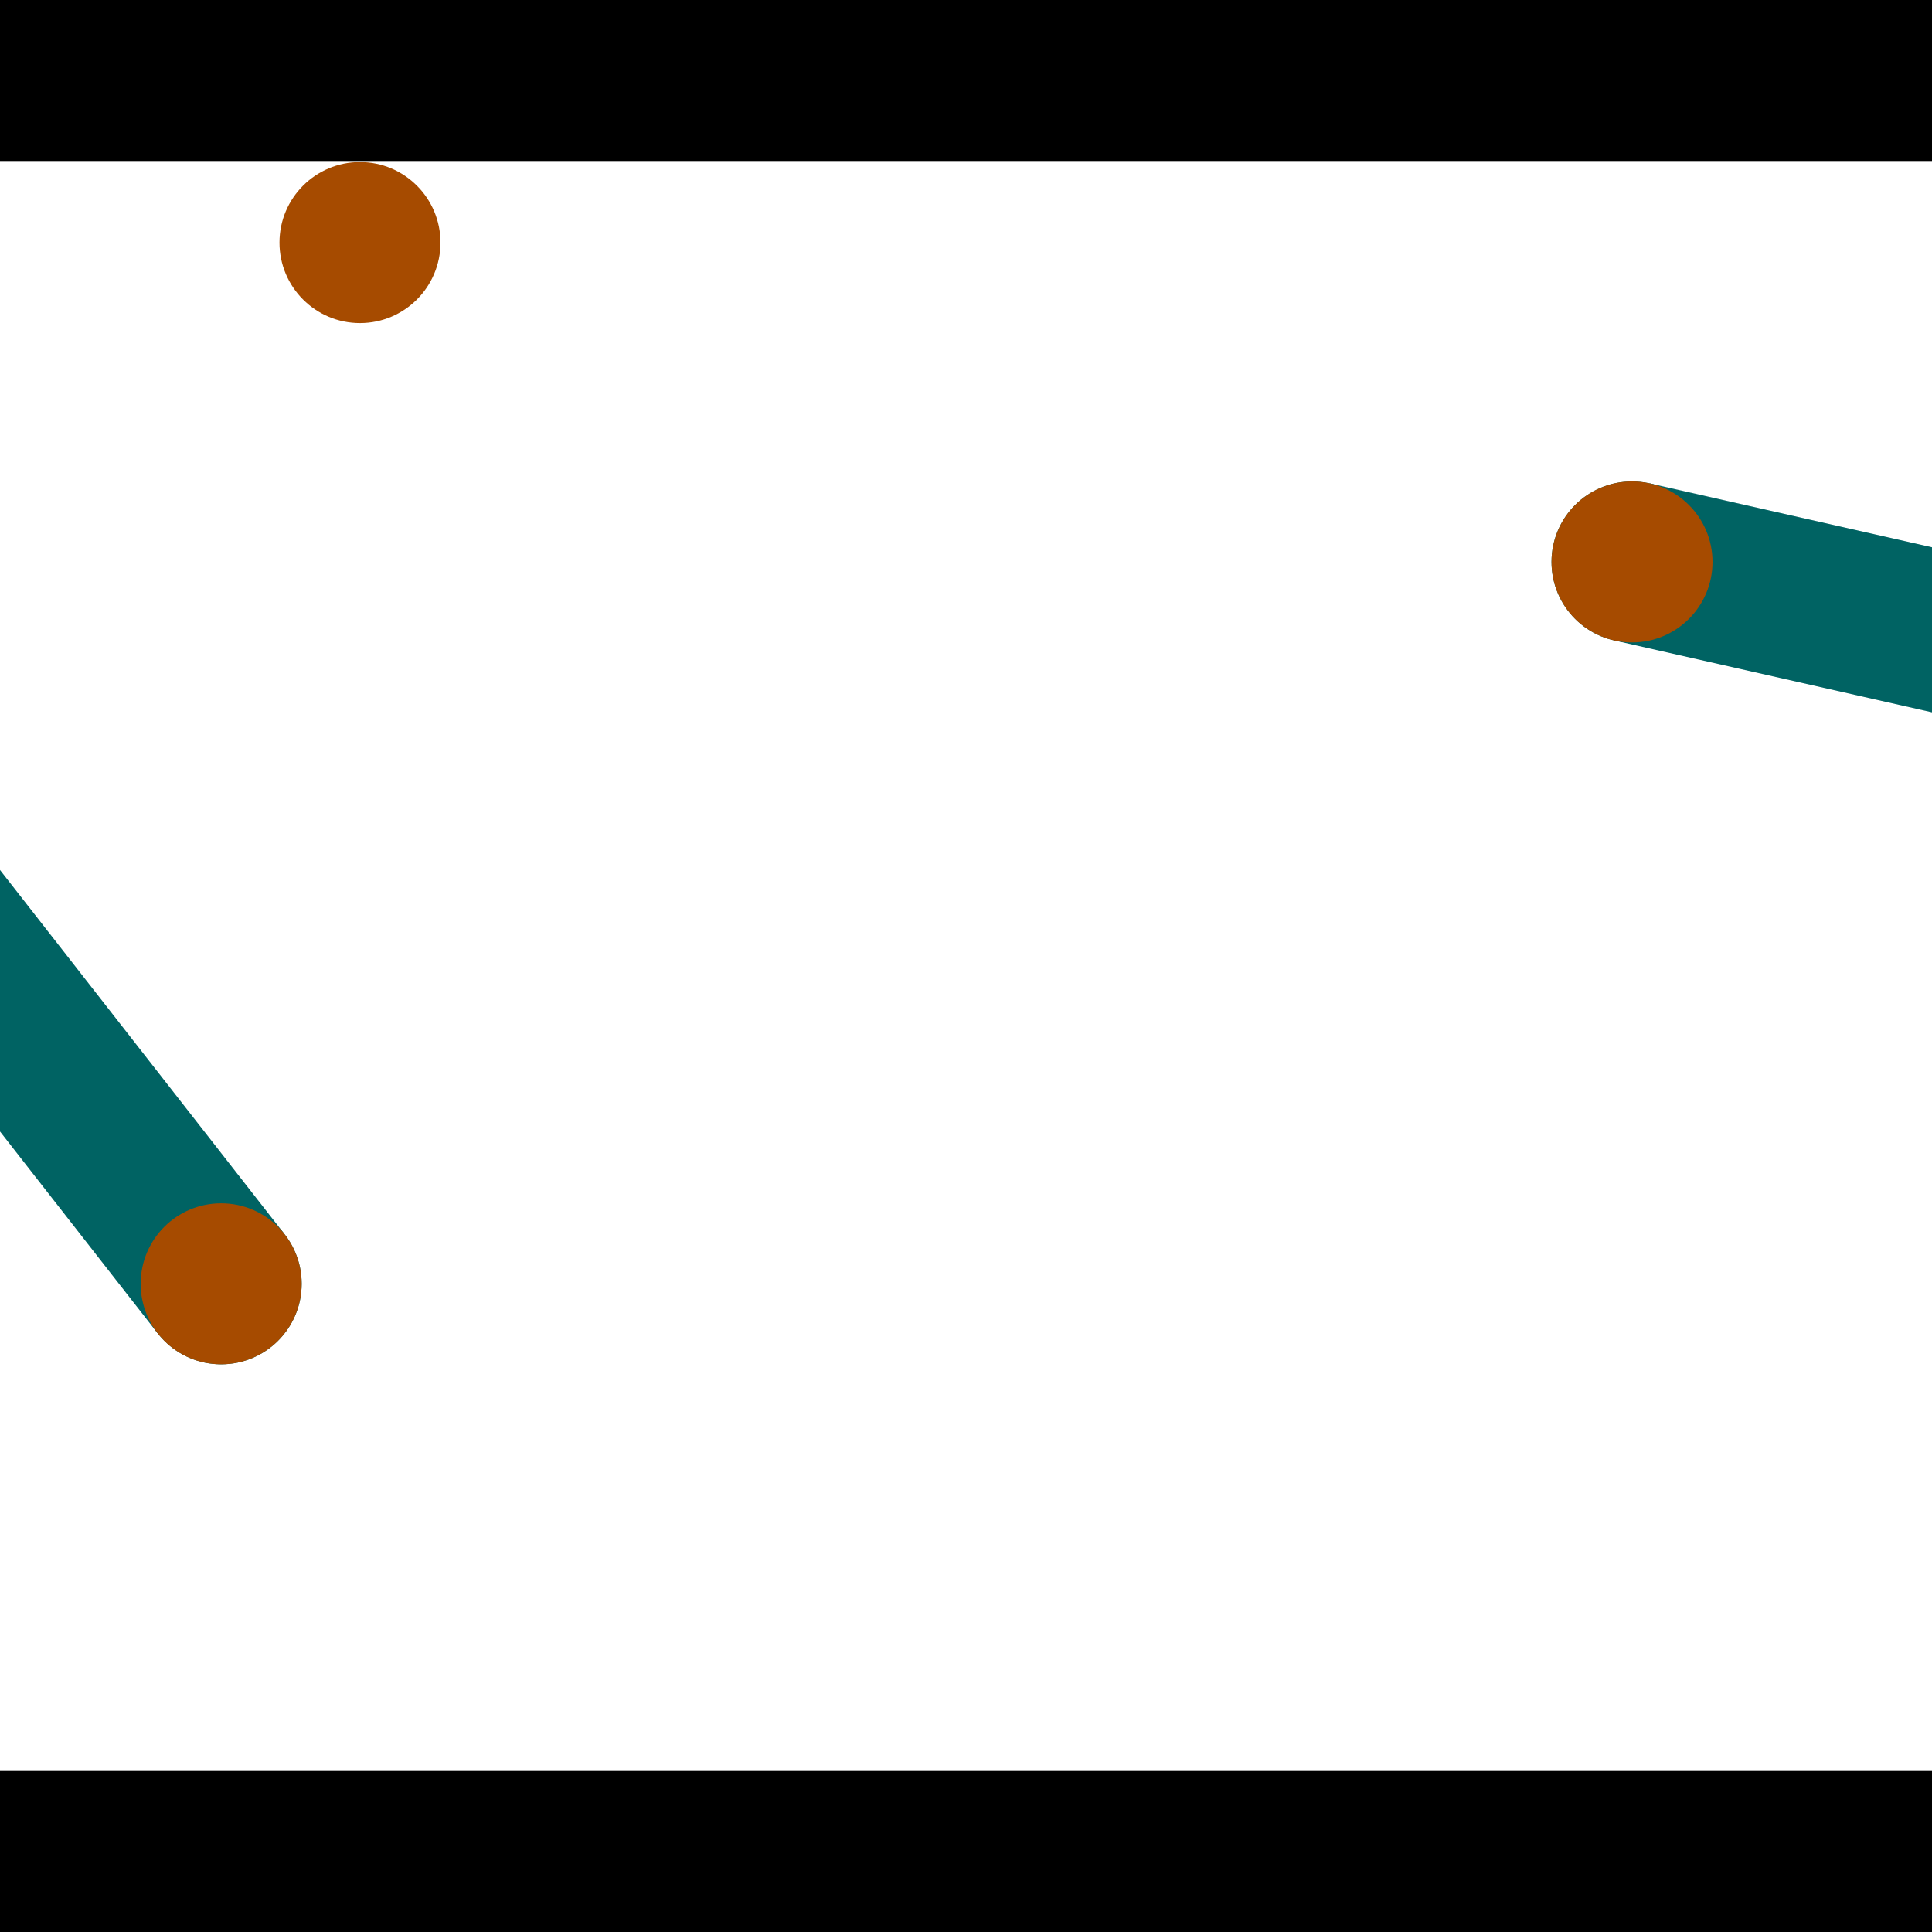 <?xml version="1.0" encoding="utf-8"?> <!-- Generator: Adobe Illustrator 13.0.0, SVG Export Plug-In . SVG Version: 6.00 Build 14948)  --> <svg version="1.2" baseProfile="tiny" id="Layer_1" xmlns="http://www.w3.org/2000/svg" xmlns:xlink="http://www.w3.org/1999/xlink" x="0px" y="0px" width="512px" height="512px" viewBox="0 0 512 512" xml:space="preserve">
<rect x="0" y="0" width="512" height="512" fill="#333333" stroke="none"/>
<polygon points="0,0 512,0 512,512 0,512" style="fill:#ffffff; stroke:#000000;stroke-width:0"/>
<polygon points="-85.622,190.266 -52.001,163.997 75.422,327.09 41.8,353.358" style="fill:#006363; stroke:#000000;stroke-width:0"/>
<circle fill="#006363" stroke="#006363" stroke-width="0" cx="-68.811" cy="177.131" r="21.333"/>
<circle fill="#006363" stroke="#006363" stroke-width="0" cx="58.611" cy="340.224" r="21.333"/>
<polygon points="427.796,169.726 437.208,128.111 642.25,174.484 632.838,216.1" style="fill:#006363; stroke:#000000;stroke-width:0"/>
<circle fill="#006363" stroke="#006363" stroke-width="0" cx="432.502" cy="148.918" r="21.333"/>
<circle fill="#006363" stroke="#006363" stroke-width="0" cx="637.544" cy="195.292" r="21.333"/>
<polygon points="1256,469.333 256,1469.33 -744,469.333" style="fill:#000000; stroke:#000000;stroke-width:0"/>
<polygon points="-744,42.667 256,-957.333 1256,42.667" style="fill:#000000; stroke:#000000;stroke-width:0"/>
<circle fill="#a64b00" stroke="#a64b00" stroke-width="0" cx="-68.811" cy="177.131" r="21.333"/>
<circle fill="#a64b00" stroke="#a64b00" stroke-width="0" cx="58.611" cy="340.224" r="21.333"/>
<circle fill="#a64b00" stroke="#a64b00" stroke-width="0" cx="432.502" cy="148.918" r="21.333"/>
<circle fill="#a64b00" stroke="#a64b00" stroke-width="0" cx="637.544" cy="195.292" r="21.333"/>
<circle fill="#a64b00" stroke="#a64b00" stroke-width="0" cx="95.4" cy="64.287" r="21.333"/>
</svg>

